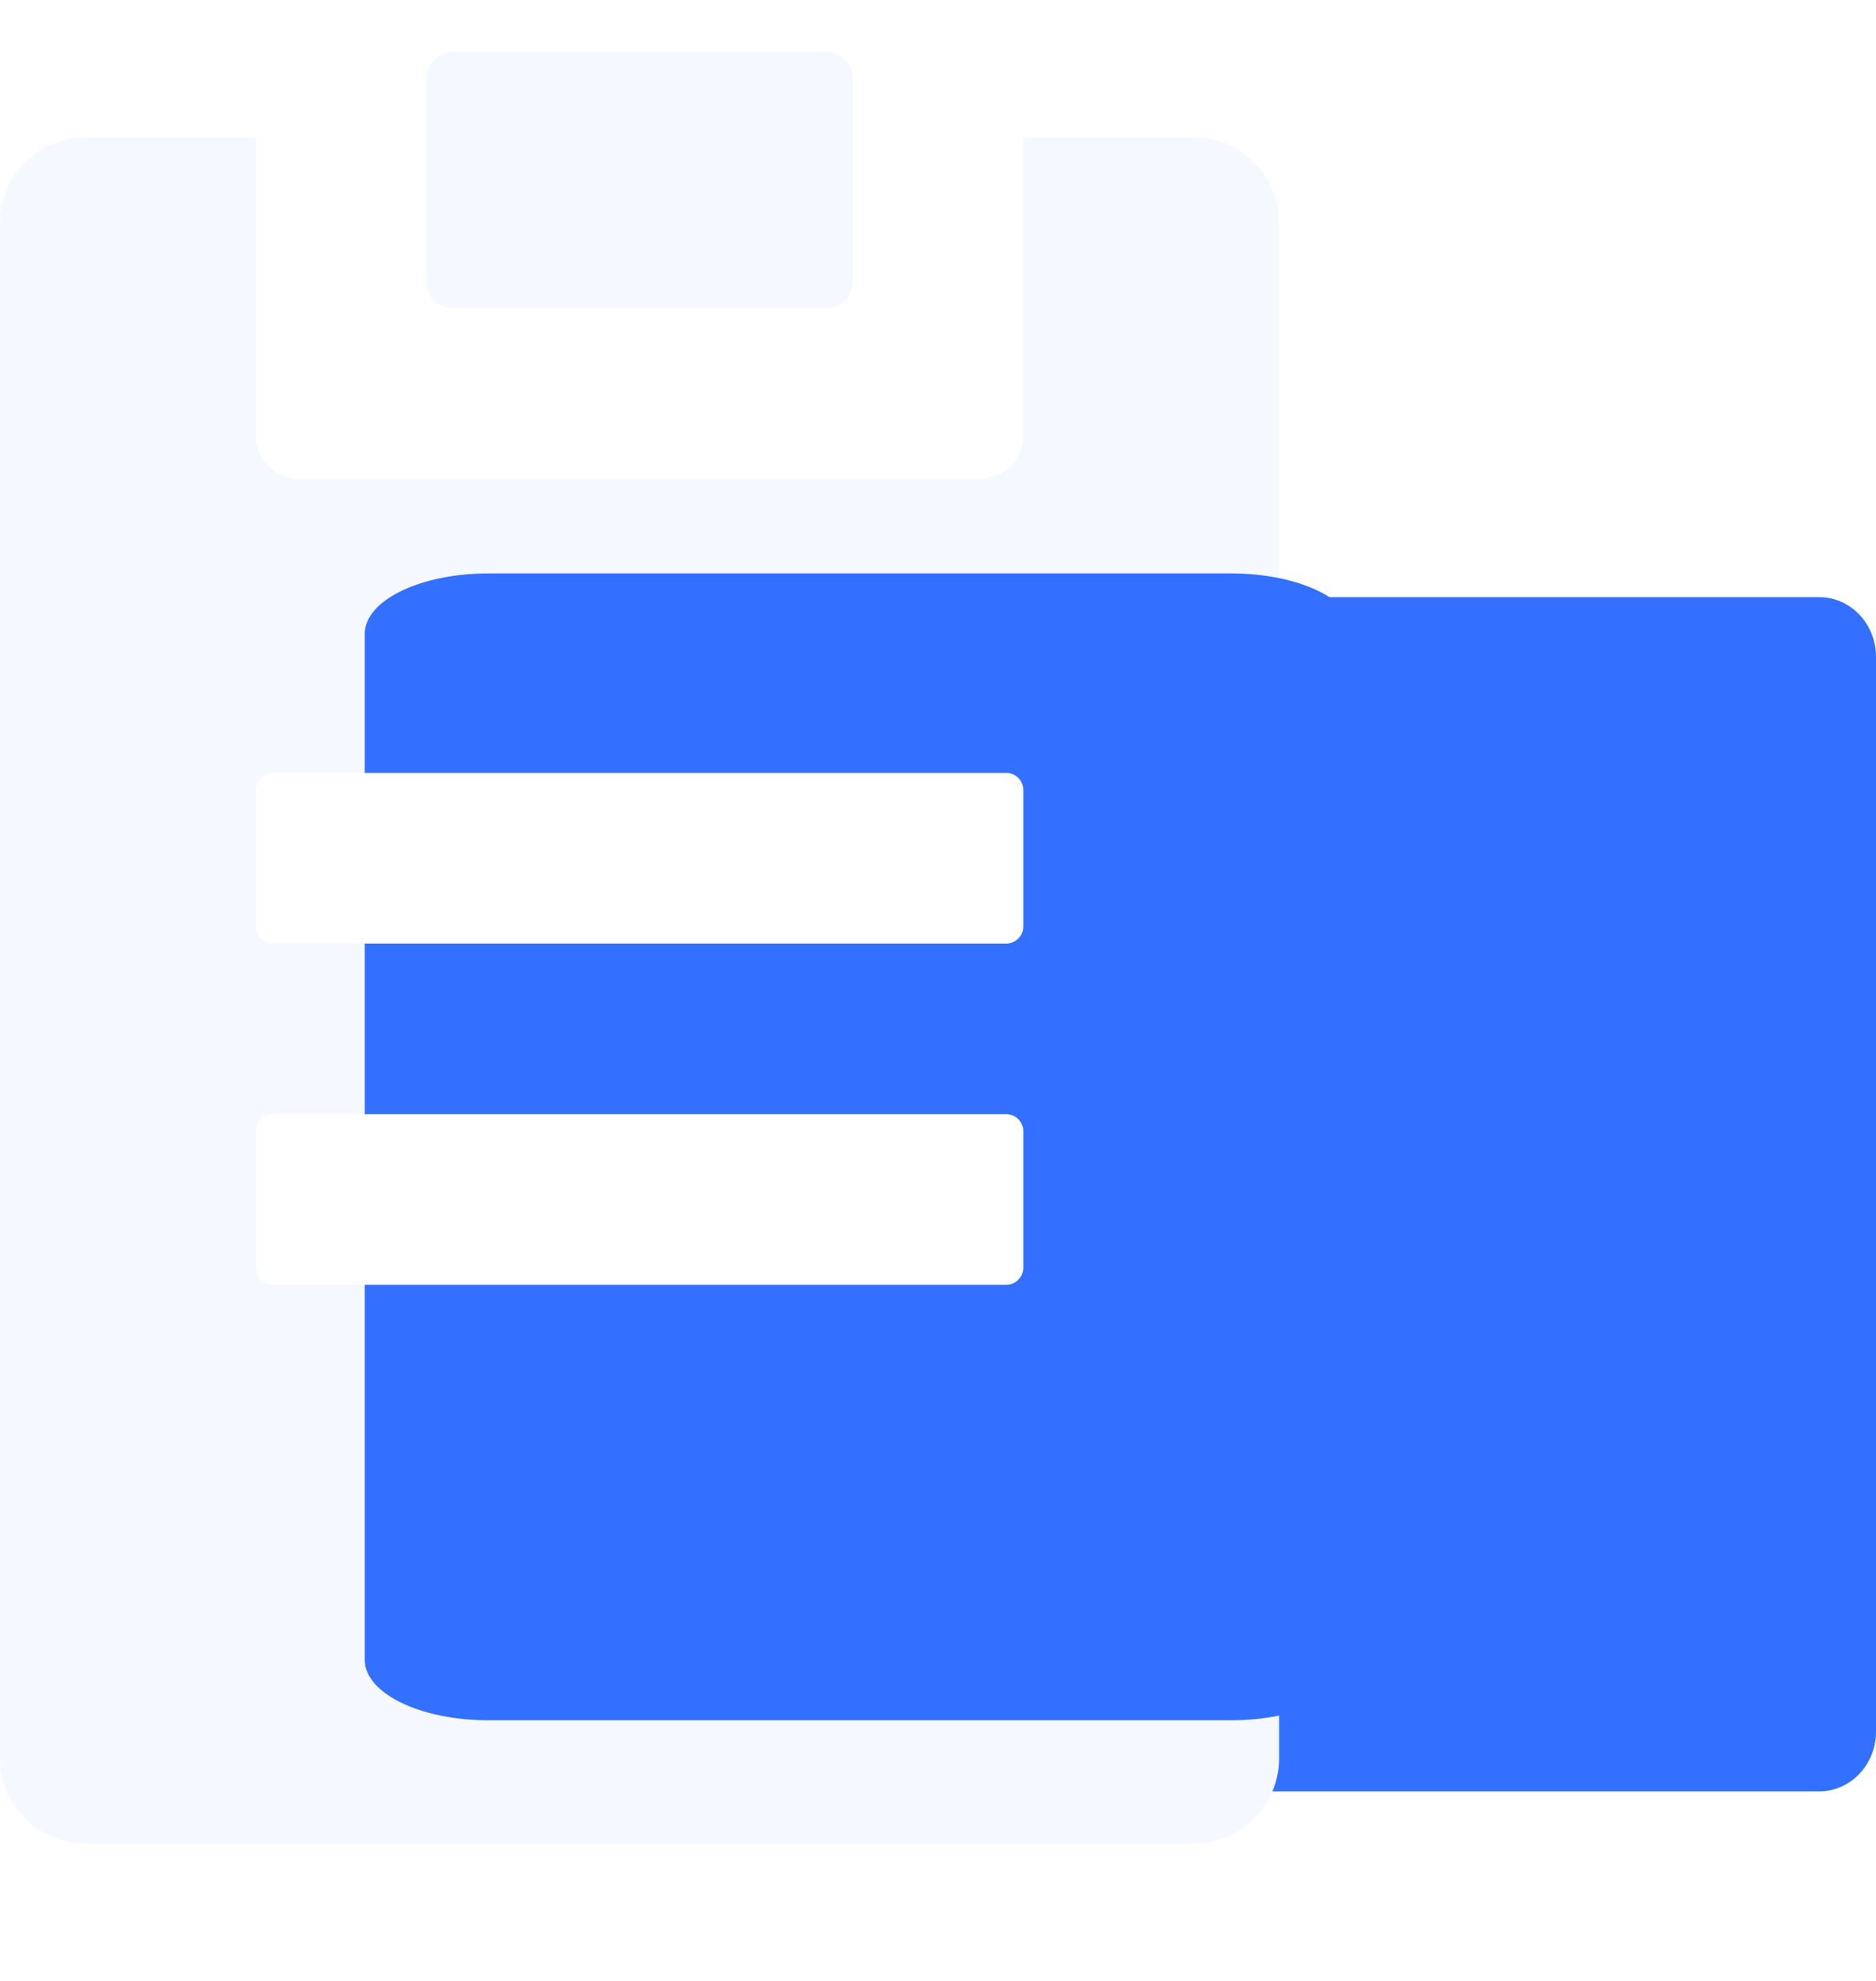 <svg width="36" height="38" viewBox="0 0 36 38" fill="none" xmlns="http://www.w3.org/2000/svg">
<path d="M34.909 11.455C35.512 11.455 36 11.967 36 12.6L36 33.218C36 33.851 35.512 34.364 34.909 34.364L20.727 34.364C20.125 34.364 19.636 33.851 19.636 33.218L19.636 12.6C19.636 11.967 20.125 11.455 20.727 11.455L34.909 11.455Z" fill="#3370FF"/>
<g filter="url(#filter0_i_9708_11592)">
<path fill-rule="evenodd" clip-rule="evenodd" d="M8.682 0C8.406 0 8.182 0.224 8.182 0.5V2.455V4.091V4.409C8.182 4.685 8.406 4.909 8.682 4.909H8.999C8.999 4.909 9 4.909 9 4.909H15.546C15.546 4.909 15.546 4.909 15.547 4.909H15.864C16.14 4.909 16.364 4.685 16.364 4.409V4.091V2.455V0.5C16.364 0.224 16.14 0 15.864 0H8.682ZM4.909 7.364V1.636L1.636 1.636C0.733 1.636 0 2.369 0 3.273V32.727C0 33.631 0.733 34.364 1.636 34.364H22.909C23.813 34.364 24.546 33.631 24.546 32.727L24.546 3.273C24.546 2.369 23.813 1.636 22.909 1.636L19.636 1.636V7.364C19.636 7.816 19.27 8.182 18.818 8.182H5.727C5.275 8.182 4.909 7.816 4.909 7.364Z" fill="#F5F8FF"/>
</g>
<g filter="url(#filter1_f_9708_11592)">
<path d="M23.625 11C24.937 11 26 11.518 26 12.158L26 31.842C26 32.482 24.937 33 23.625 33L9.375 33C8.063 33 7 32.482 7 31.842L7 12.158C7 11.518 8.063 11 9.375 11L23.625 11Z" fill="#3370FF"/>
</g>
<g filter="url(#filter2_d_9708_11592)">
<path fill-rule="evenodd" clip-rule="evenodd" d="M5.237 14.727C5.056 14.727 4.909 14.874 4.909 15.055V17.673C4.909 17.854 5.056 18 5.237 18H19.309C19.49 18 19.637 17.854 19.637 17.673V15.055C19.637 14.874 19.49 14.727 19.309 14.727H5.237ZM5.236 21.273C5.056 21.273 4.909 21.419 4.909 21.6V24.218C4.909 24.399 5.056 24.546 5.236 24.546H19.309C19.49 24.546 19.637 24.399 19.637 24.218V21.6C19.637 21.419 19.49 21.273 19.309 21.273H5.236Z" fill="white"/>
</g>
<defs>
<filter id="filter0_i_9708_11592" x="0" y="0" width="24.546" height="35.364" filterUnits="userSpaceOnUse" color-interpolation-filters="sRGB">
<feFlood flood-opacity="0" result="BackgroundImageFix"/>
<feBlend mode="normal" in="SourceGraphic" in2="BackgroundImageFix" result="shape"/>
<feColorMatrix in="SourceAlpha" type="matrix" values="0 0 0 0 0 0 0 0 0 0 0 0 0 0 0 0 0 0 127 0" result="hardAlpha"/>
<feOffset dy="1"/>
<feGaussianBlur stdDeviation="1"/>
<feComposite in2="hardAlpha" operator="arithmetic" k2="-1" k3="1"/>
<feColorMatrix type="matrix" values="0 0 0 0 0.2 0 0 0 0 0.439 0 0 0 0 1 0 0 0 0.1 0"/>
<feBlend mode="normal" in2="shape" result="effect1_innerShadow_9708_11592"/>
</filter>
<filter id="filter1_f_9708_11592" x="2" y="6" width="29" height="32" filterUnits="userSpaceOnUse" color-interpolation-filters="sRGB">
<feFlood flood-opacity="0" result="BackgroundImageFix"/>
<feBlend mode="normal" in="SourceGraphic" in2="BackgroundImageFix" result="shape"/>
<feGaussianBlur stdDeviation="2.5" result="effect1_foregroundBlur_9708_11592"/>
</filter>
<filter id="filter2_d_9708_11592" x="4.909" y="14.727" width="14.727" height="9.918" filterUnits="userSpaceOnUse" color-interpolation-filters="sRGB">
<feFlood flood-opacity="0" result="BackgroundImageFix"/>
<feColorMatrix in="SourceAlpha" type="matrix" values="0 0 0 0 0 0 0 0 0 0 0 0 0 0 0 0 0 0 127 0" result="hardAlpha"/>
<feOffset dy="0.1"/>
<feComposite in2="hardAlpha" operator="out"/>
<feColorMatrix type="matrix" values="0 0 0 0 0.01 0 0 0 0 0.095 0 0 0 0 0.296 0 0 0 0.22 0"/>
<feBlend mode="normal" in2="BackgroundImageFix" result="effect1_dropShadow_9708_11592"/>
<feBlend mode="normal" in="SourceGraphic" in2="effect1_dropShadow_9708_11592" result="shape"/>
</filter>
</defs>
</svg>
